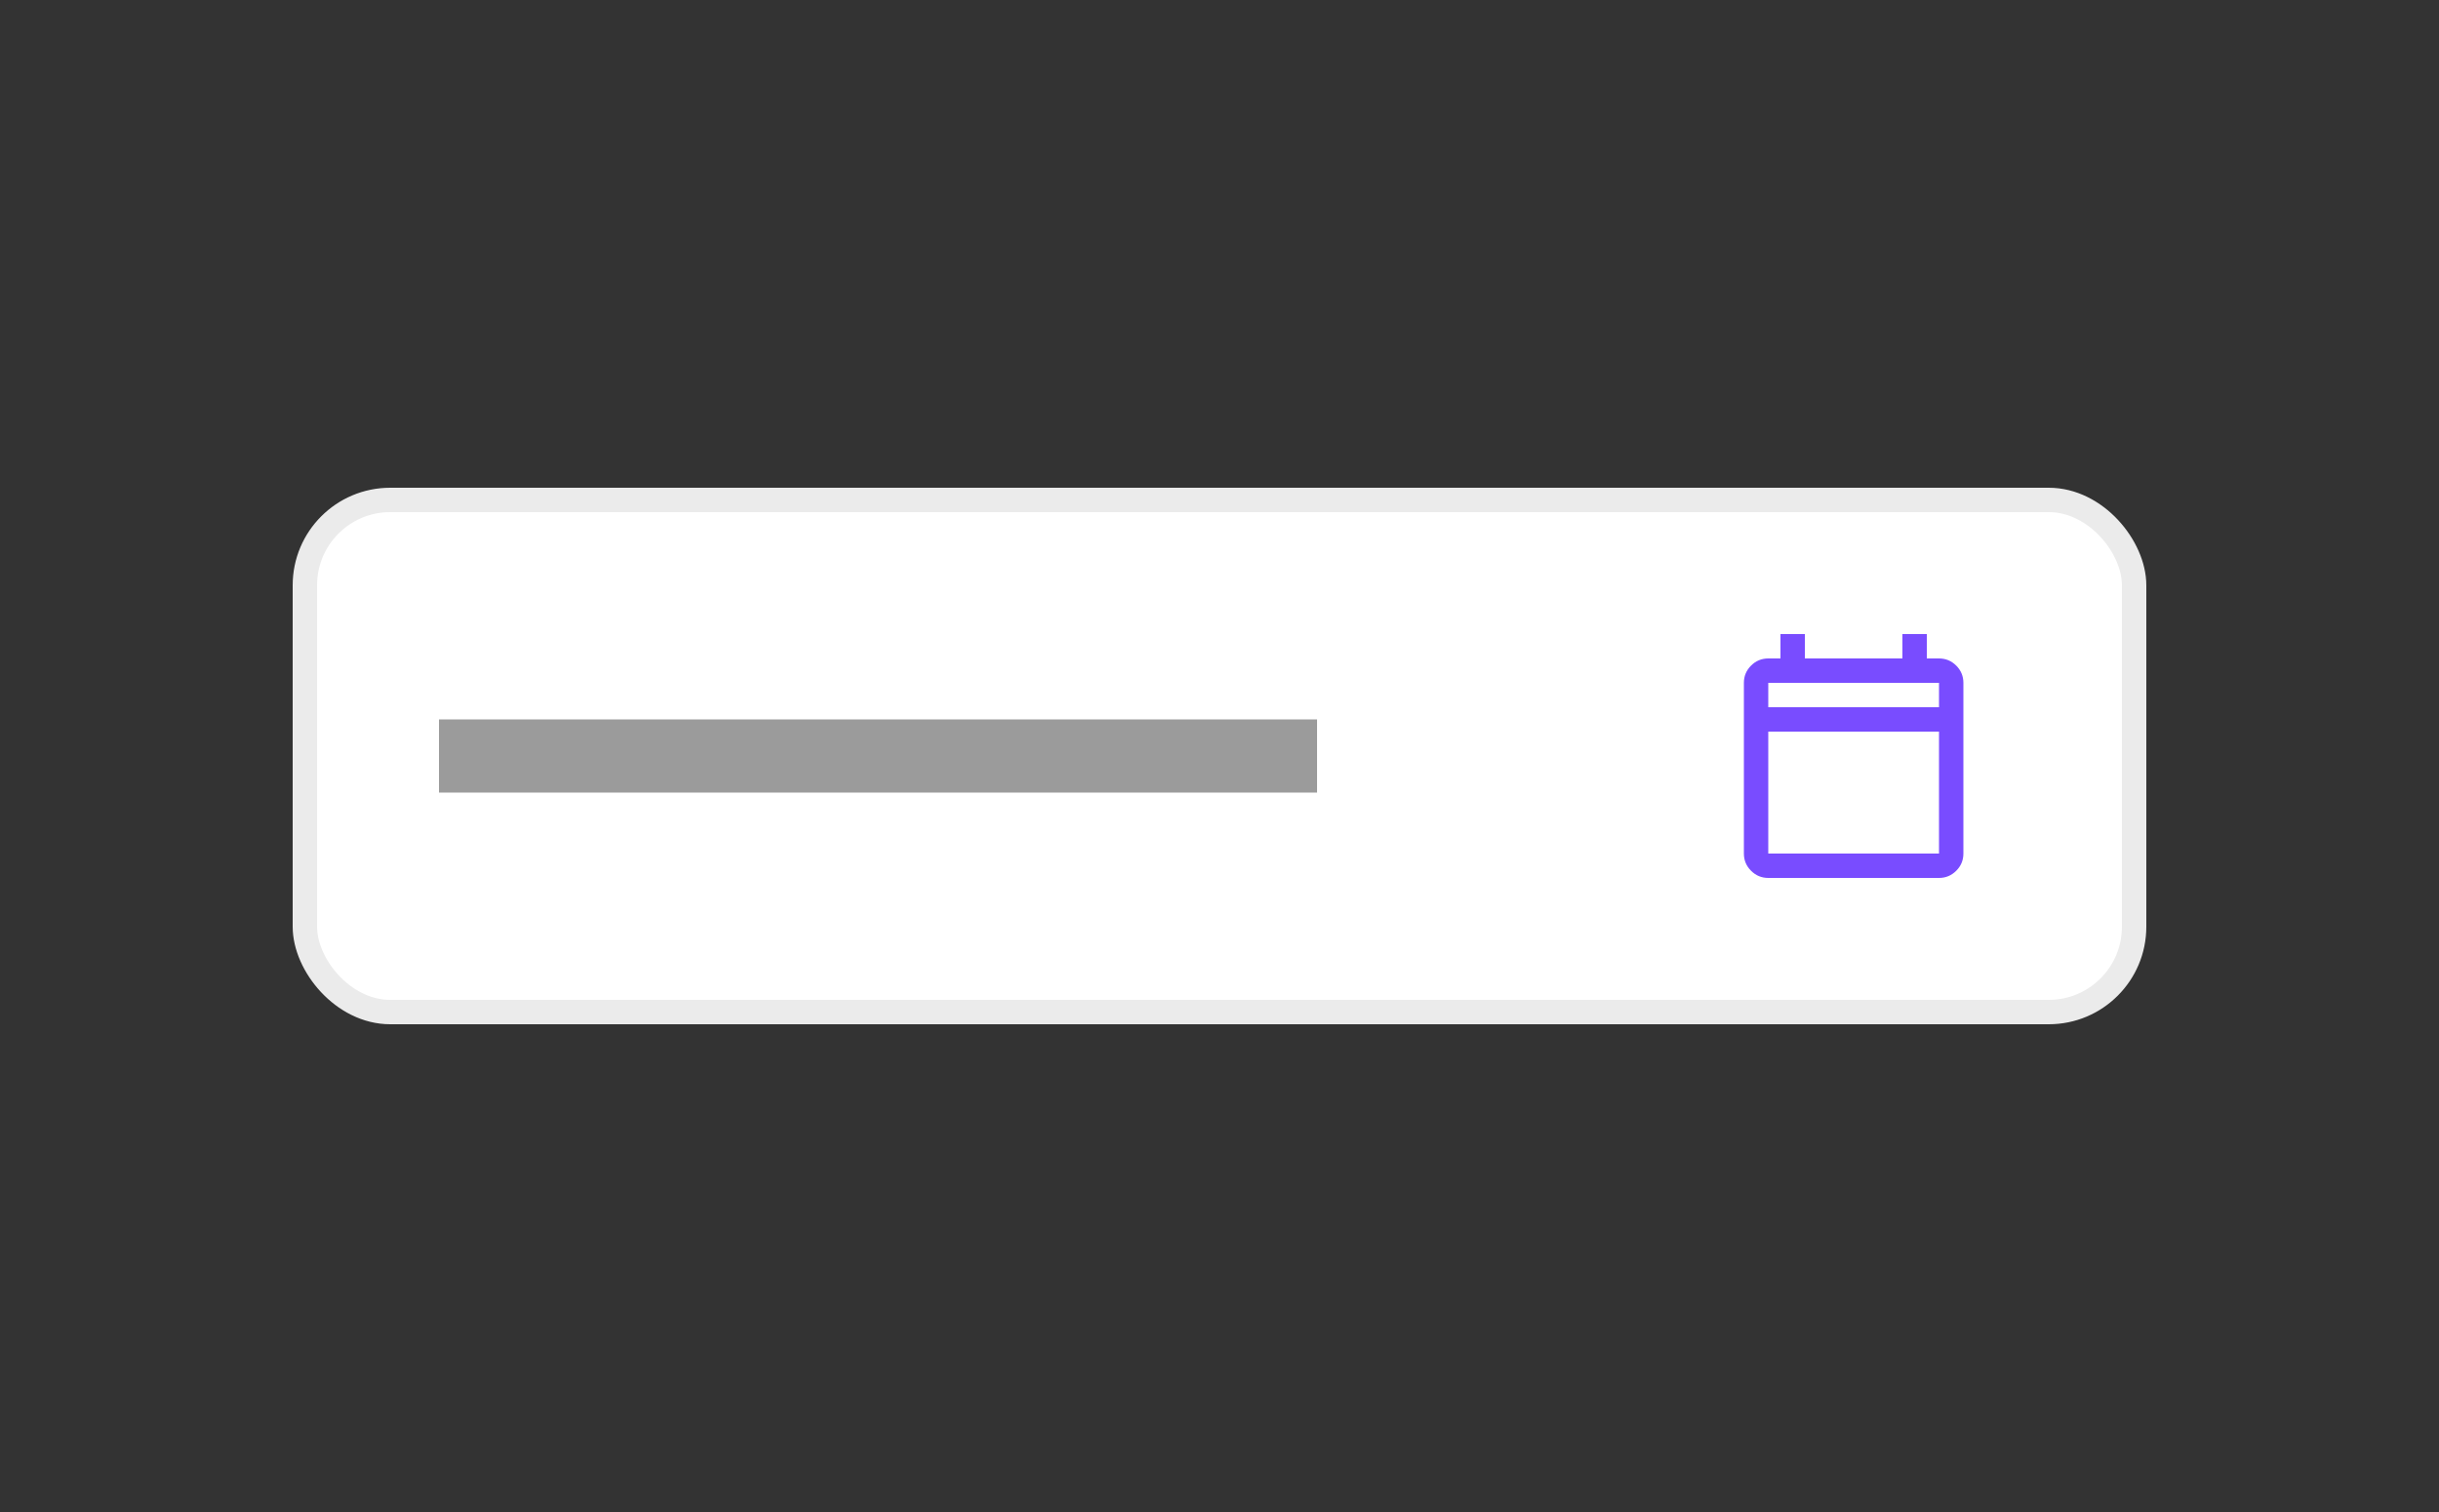 <svg width="200" height="124" viewBox="0 0 200 124" fill="none" xmlns="http://www.w3.org/2000/svg">
<rect x="0" y="0" width="200" height="124" fill="#333333" stroke="none"/>
<rect x="25" y="41" width="150" height="42" rx="7" fill="white"/>
<rect x="25" y="41" width="150" height="42" rx="7" stroke="#EBEBEB" stroke-width="2"/>
<rect x="36" y="59" width="72" height="6" fill="#9B9B9B"/>
<path d="M145 72C144.45 72 143.979 71.804 143.588 71.412C143.196 71.021 143 70.55 143 70V56C143 55.45 143.196 54.979 143.588 54.587C143.979 54.196 144.45 54 145 54H146V52H148V54H156V52H158V54H159C159.55 54 160.021 54.196 160.413 54.587C160.804 54.979 161 55.45 161 56V70C161 70.55 160.804 71.021 160.413 71.412C160.021 71.804 159.55 72 159 72H145ZM145 70H159V60H145V70ZM145 58H159V56H145V58Z" fill="#794CFF"/>
</svg>
